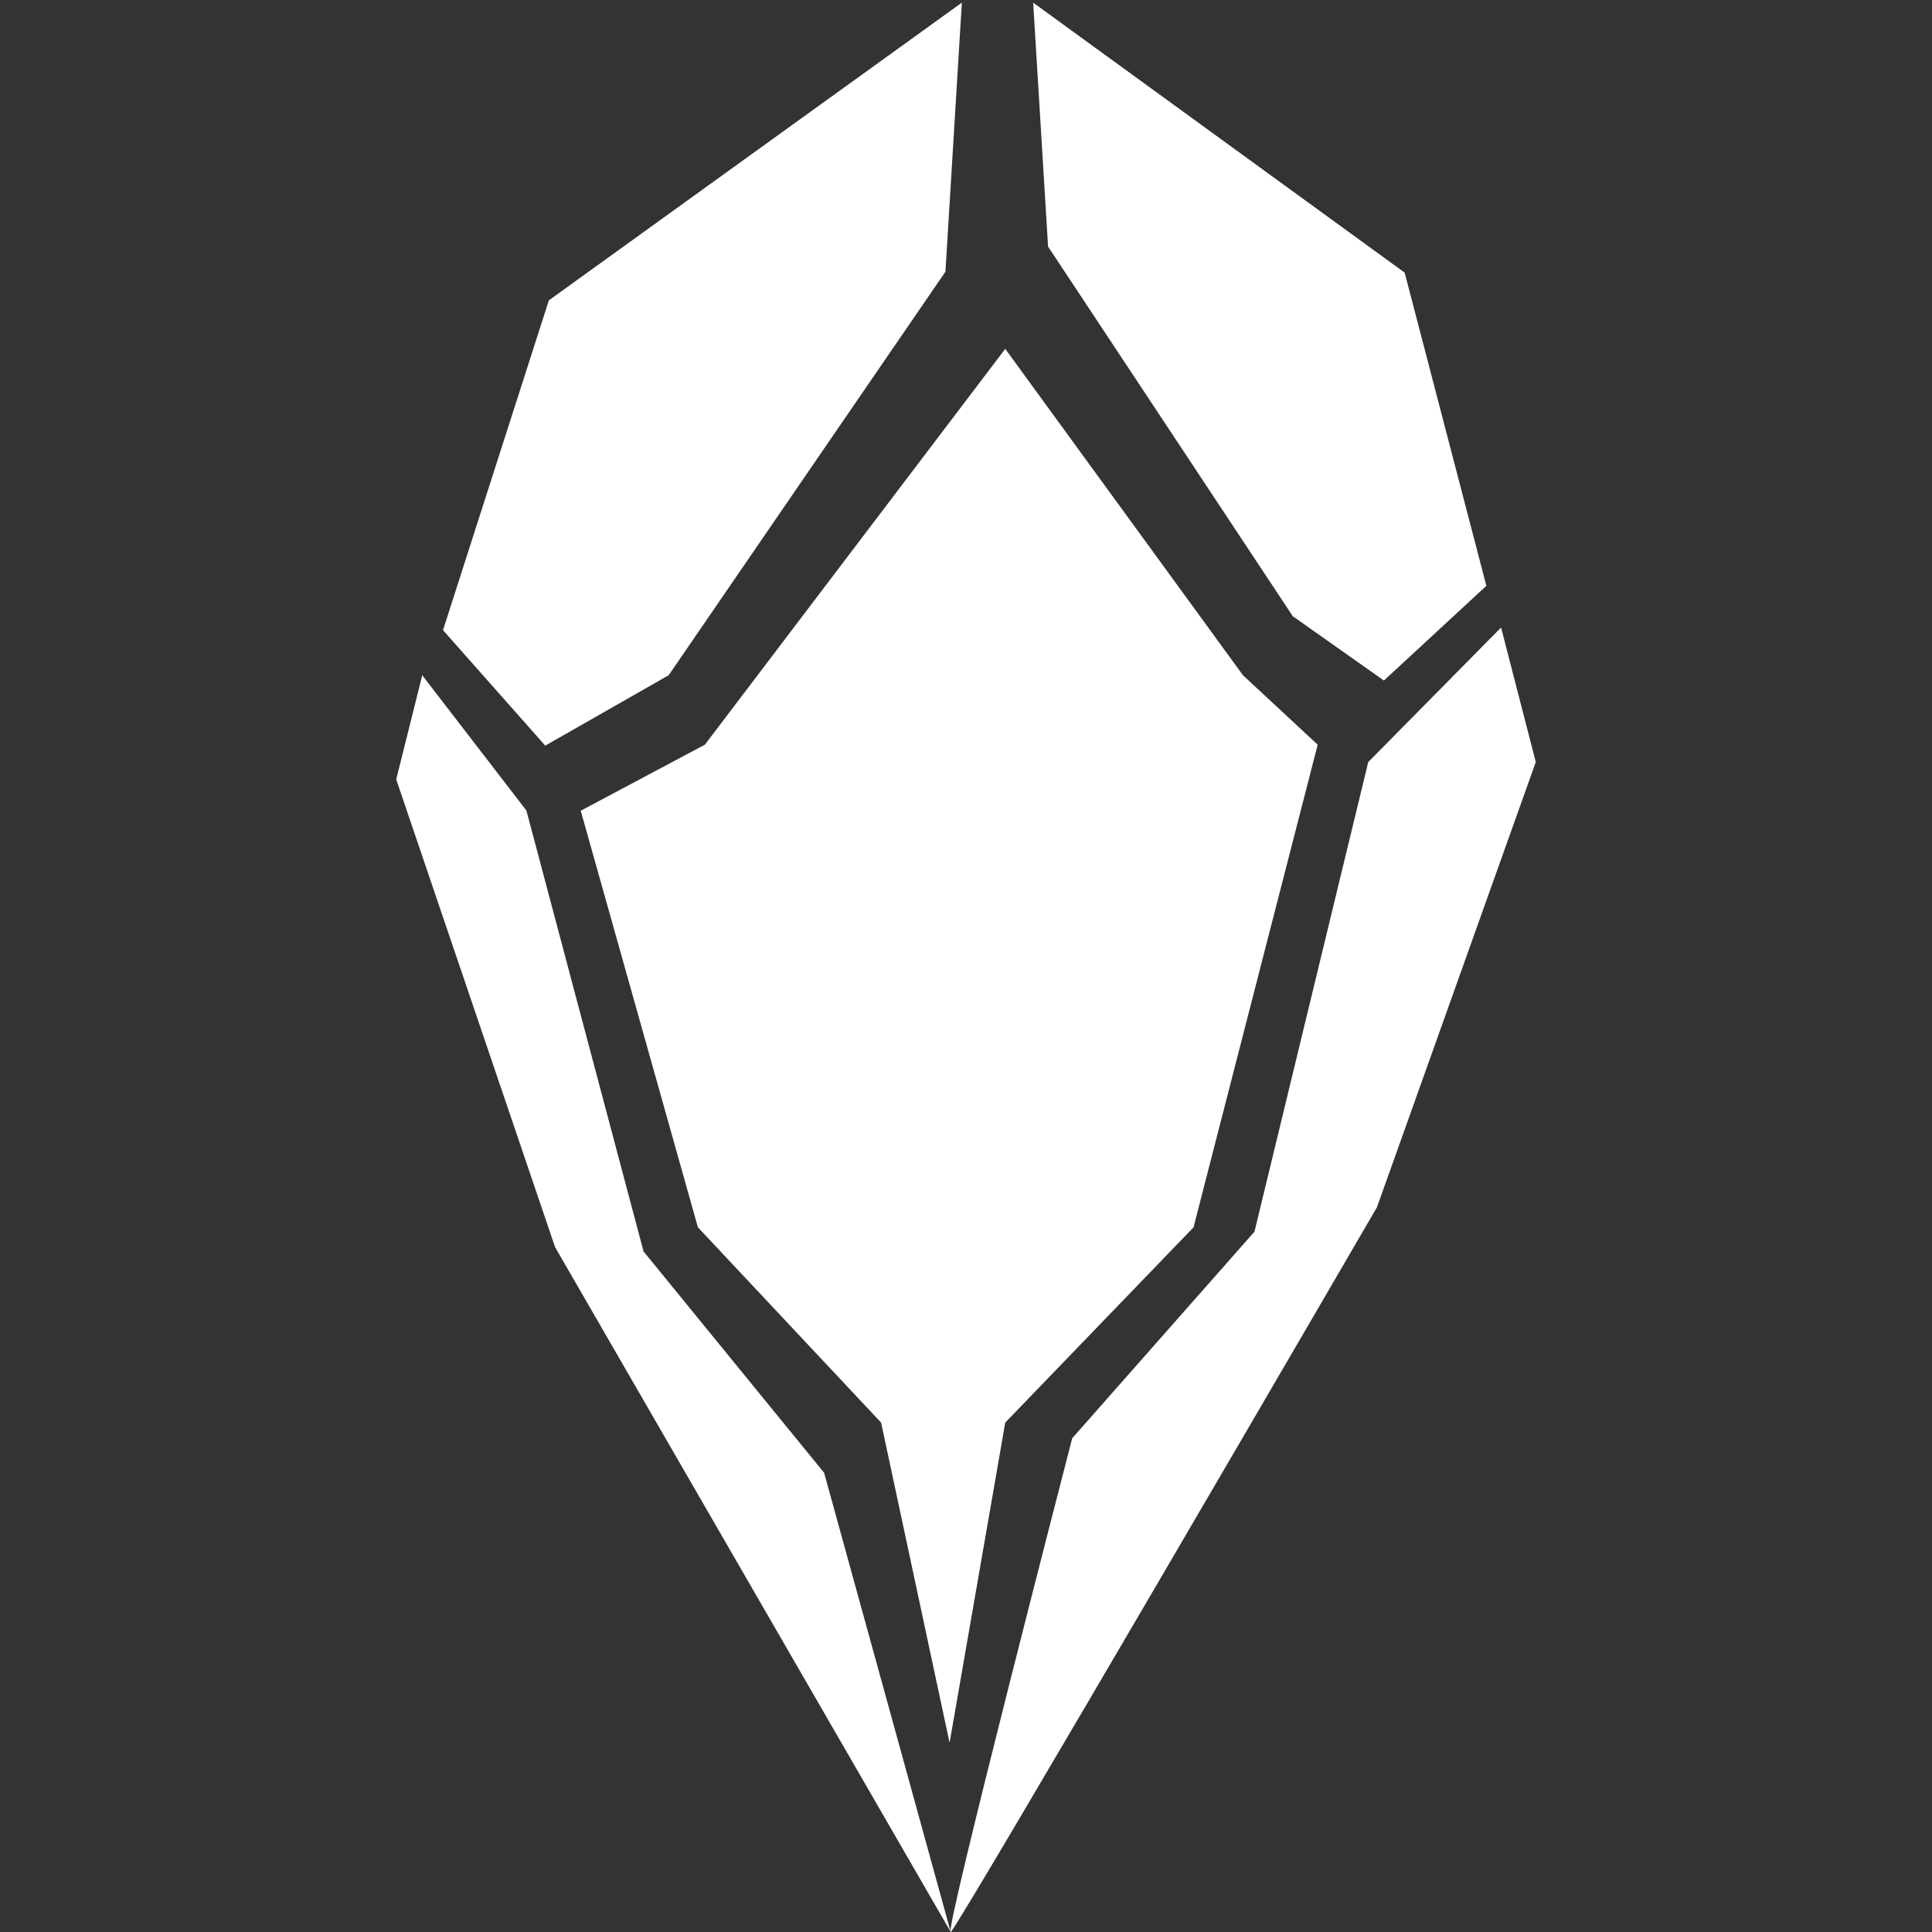 <svg version="1.2" xmlns="http://www.w3.org/2000/svg" viewBox="0 0 1024 1024" width="1024" height="1024">
	<rect x="0" y="0" width="1024" height="1024" fill="#333333" stroke="none"/>
	<title>CrystalEngineLogoWhite-svg</title>
	<style>
		.s0 { fill: #ffffff } 
	</style>
	<path id="path154" class="s0" d="m795.6 332.6l-70.4 71.3-60.3 248.9-96.6 109.5c0 0-68 262.6-64.4 261.7 3.3-1.4 225.9-384.1 225.9-384.1l84.2-236zm-248-331.2l7.9 129.3 129.7 195.9 48.3 34.1 54.3-50.2-43.3-166zm-43.7 1022.6l-209.7-363-84.2-247.9 13.8-55.2 55.2 71.7 62.1 233.7 95.7 117.3zm5.9-1022.6l-8.7 142.6-146.7 213.9-65.4 37.3-54.2-61.2 56.1-174.8zm122.8 649.1l-99.8 103.5-29.5 169.7-36.3-169.7-97.1-103.5-62.1-220.8 65.8-35 159.2-209.8 126 173 39.6 36.8z"/>
</svg>